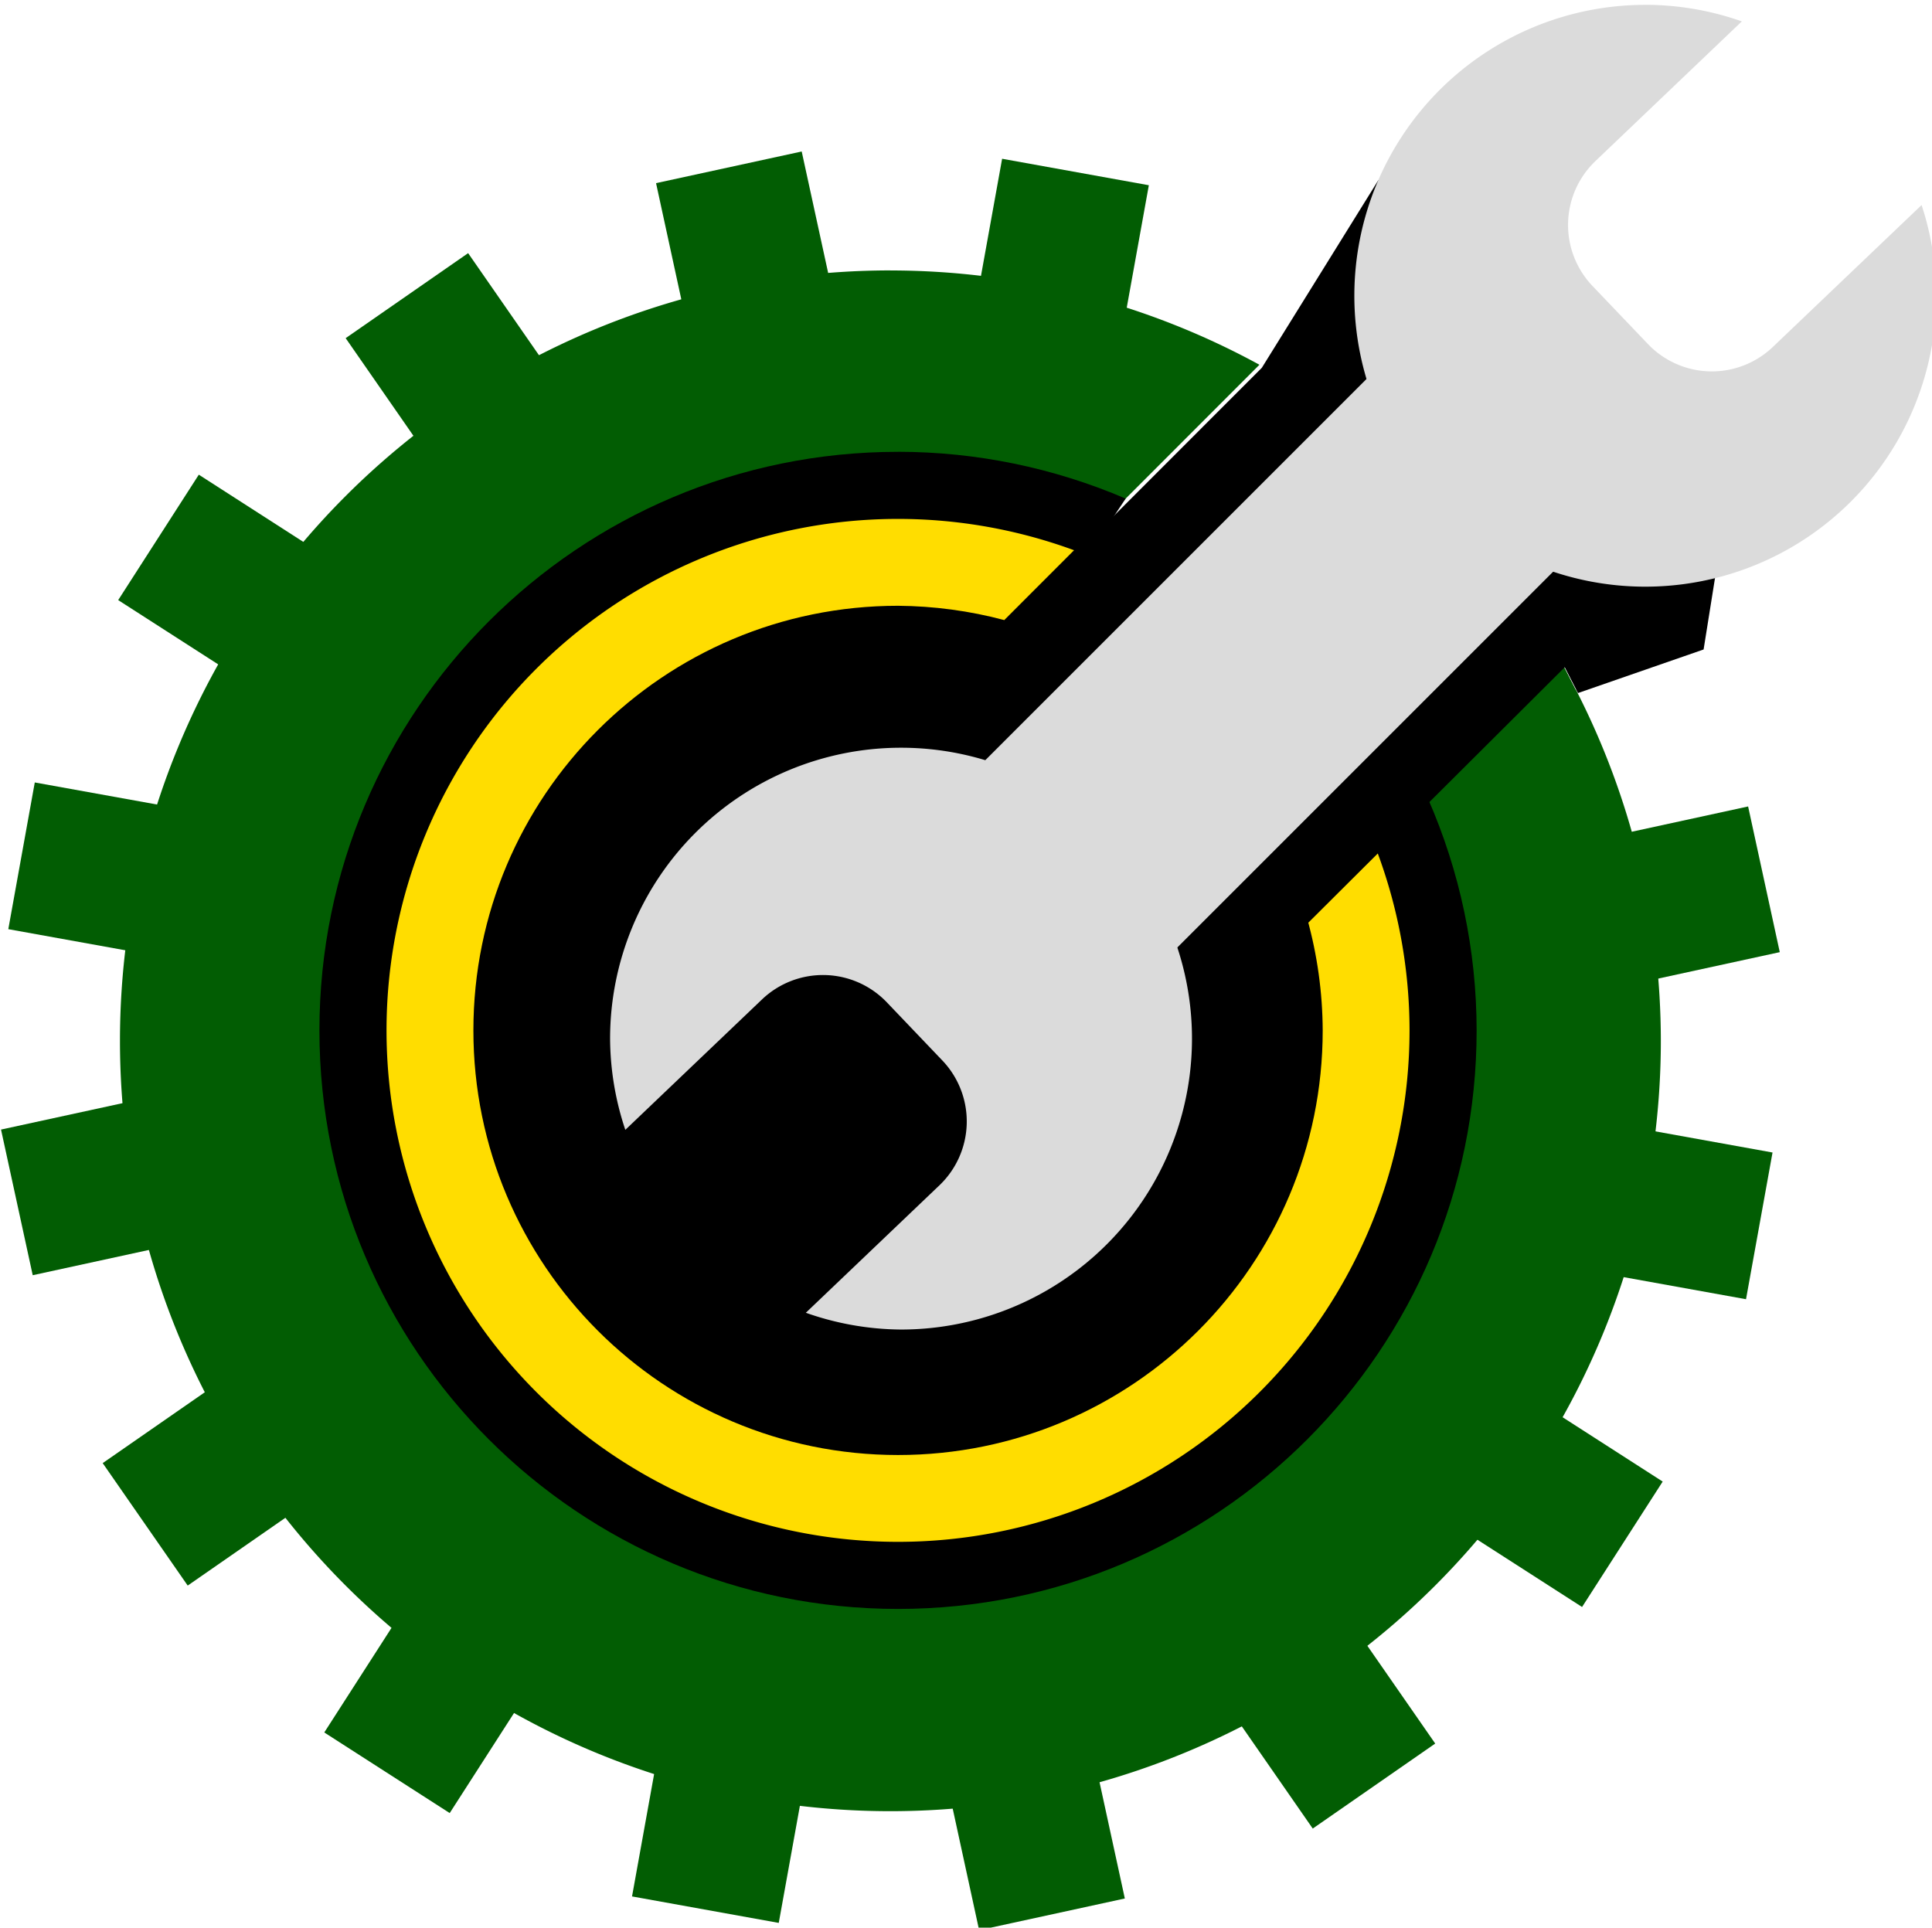 <?xml version="1.0" encoding="UTF-8" standalone="no"?>
<!-- Created with Inkscape (http://www.inkscape.org/) -->

<svg
   width="46.337mm"
   height="46.236mm"
   viewBox="0 0 46.337 46.236"
   version="1.1"
   id="svg1"
   inkscape:version="1.3.2 (091e20ef0f, 2023-11-25, custom)"
   sodipodi:docname="Logo_C_Dark.svg"
   xmlns:inkscape="http://www.inkscape.org/namespaces/inkscape"
   xmlns:sodipodi="http://sodipodi.sourceforge.net/DTD/sodipodi-0.dtd"
   xmlns="http://www.w3.org/2000/svg"
   xmlns:svg="http://www.w3.org/2000/svg">
  <sodipodi:namedview
     id="namedview1"
     pagecolor="#ffffff"
     bordercolor="#000000"
     borderopacity="0.25"
     inkscape:showpageshadow="2"
     inkscape:pageopacity="0.0"
     inkscape:pagecheckerboard="0"
     inkscape:deskcolor="#d1d1d1"
     inkscape:document-units="mm"
     inkscape:zoom="2.1937988"
     inkscape:cx="3.4187274"
     inkscape:cy="165.92224"
     inkscape:window-width="1916"
     inkscape:window-height="1026"
     inkscape:window-x="0"
     inkscape:window-y="0"
     inkscape:window-maximized="1"
     inkscape:current-layer="layer1" />
  <defs
     id="defs1">
    <linearGradient
       id="swatch33"
       inkscape:swatch="solid"
       inkscape:label="Grey">
      <stop
         style="stop-color:#dbdbdb;stop-opacity:1;"
         offset="0"
         id="stop33" />
    </linearGradient>
  </defs>
  <g
     inkscape:label="Layer 1"
     inkscape:groupmode="layer"
     id="layer1">
    <g
       id="g15"
       inkscape:label="New Logo"
       style="display:inline;fill:#ffffff;fill-opacity:1"
       transform="matrix(0.986,0,0,0.986,-80.426,-147.185)">
      <path
         id="path4"
         style="display:inline;fill:#025d03;fill-opacity:1;stroke-width:0.491"
         d="m 103.226,155.853 a 18.74,18.74 0 0 0 -18.74,18.741 18.74,18.74 0 0 0 18.74,18.74 18.74,18.74 0 0 0 18.741,-18.74 18.74,18.74 0 0 0 -2.067,-8.543 l -0.008,0.003 -0.263,-0.513 a 18.74,18.74 0 0 0 -0.063,-0.11 l -9.06,9.025 -7.082,-7.523 8.779,-8.785 a 18.74,18.74 0 0 0 -8.977,-2.294 z" />
      <path
         id="path7"
         style="display:inline;fill:#025d03;fill-opacity:1;stroke-width:0.132"
         d="m 101.069,152.96 -3.543,0.77 0.671,3.087 3.544,-0.771 z m 4.875,0.177 -0.561,3.108 3.569,0.644 0.561,-3.108 z m -12.989,2.296 -2.979,2.068 1.801,2.595 2.979,-2.068 z m -6.551,5.389 -1.961,3.051 2.657,1.708 1.961,-3.05 z m 33.168,4.604 -0.155,0.155 0.376,0.542 0.1,-0.069 z m -37.158,2.883 -0.644,3.569 3.108,0.561 0.644,-3.569 z m 41.676,0.584 -3.087,0.671 0.771,3.544 3.086,-0.671 z m -39.41,7.189 -3.087,0.671 0.771,3.543 3.086,-0.671 z m 36.896,0.668 -0.645,3.569 3.108,0.561 0.645,-3.569 z m -34.915,6.316 -2.595,1.801 2.068,2.979 2.595,-1.801 z m 32.694,0.542 -1.961,3.051 2.657,1.708 1.961,-3.051 z m -28.191,5.154 -1.708,2.657 3.051,1.961 1.708,-2.657 z m 23.514,0.332 -2.979,2.068 1.801,2.595 2.979,-2.068 z m -17.175,3.206 -0.561,3.108 3.569,0.644 0.561,-3.108 z m 10.755,0.072 -3.544,0.77 0.671,3.087 3.544,-0.771 z" />
      <path
         id="path8"
         style="display:inline;fill:#000000;fill-opacity:1;stroke-width:0.18"
         d="m 103.412,160.266 c -7.773,10e-6 -14.074,6.301 -14.074,14.074 9e-6,7.773 6.301,14.074 14.074,14.074 7.773,-1e-5 14.074,-6.301 14.074,-14.074 -0.001,-1.946 -0.406,-3.871 -1.19,-5.653 l -5.789,4.552 -4.933,-6.767 3.375,-5.068 c -1.75,-0.75 -3.633,-1.138 -5.537,-1.139 z"
         sodipodi:nodetypes="csscccccc" />
      <path
         id="path9"
         style="display:inline;fill:#ffdd00;fill-opacity:1;stroke-width:0.159"
         d="m 103.412,161.898 a 12.442,12.442 0 0 0 -12.442,12.442 12.442,12.442 0 0 0 12.442,12.442 12.442,12.442 0 0 0 12.442,-12.442 12.442,12.442 0 0 0 -0.81,-4.405 l -4.537,4.52 -7.082,-7.523 4.269,-4.272 a 12.442,12.442 0 0 0 -4.282,-0.762 z" />
      <path
         id="path10"
         style="display:inline;fill:#000000;fill-opacity:1;stroke-width:0.132"
         d="m 103.412,164.011 c -5.704,1.6e-4 -10.329,4.625 -10.329,10.329 -1.38e-4,5.705 4.624,10.329 10.329,10.33 5.705,1.4e-4 10.33,-4.625 10.33,-10.33 -0.004,-0.923 -0.132,-1.841 -0.38,-2.729 l -2.855,0.67 -4.598,-5.452 0.087,-2.47 c -0.843,-0.225 -1.712,-0.341 -2.585,-0.348 z"
         sodipodi:nodetypes="csscccccc" />
      <g
         id="g14"
         inkscape:label="Wrench"
         style="display:inline"
         transform="matrix(1.015,0,0,1.015,-1.928,-2.397)">
        <path
           id="path13"
           style="display:inline;fill:#000000;fill-opacity:1;stroke-width:0.132"
           transform="rotate(-45)"
           d="m -44.591,191.451 12.246,-0.004 5.152,-1.205 0.425,11.389 -2.865,2.076 -2.867,-1.39 0.213,-0.662 -12.611,-0.024 z"
           sodipodi:nodetypes="ccccccccc" />
        <path
           id="path11"
           style="display:inline;fill:url(#swatch33);fill-opacity:1;stroke-width:0.187"
           d="m 121.691,149.547 a 6.972,6.972 0 0 0 -6.972,6.972 6.972,6.972 0 0 0 6.972,6.972 6.972,6.972 0 0 0 6.972,-6.972 6.972,6.972 0 0 0 -0.35,-2.174 l -3.565,3.401 a 2.117,2.117 0 0 1 -2.993,-0.07 l -1.329,-1.392 a 2.117,2.117 0 0 1 0.07,-2.993 l 3.509,-3.348 a 6.972,6.972 0 0 0 -2.316,-0.397 z" />
        <path
           id="path12"
           style="display:inline;fill:url(#swatch33);fill-opacity:1;stroke-width:0.187"
           d="m 103.855,167.351 a 6.972,6.972 0 0 0 -6.972,6.972 6.972,6.972 0 0 0 0.365,2.186 l 3.275,-3.125 a 2.117,2.117 0 0 1 2.993,0.07 l 1.329,1.392 a 2.117,2.117 0 0 1 -0.07,2.993 l -3.201,3.054 a 6.972,6.972 0 0 0 2.282,0.402 6.972,6.972 0 0 0 6.972,-6.972 6.972,6.972 0 0 0 -6.972,-6.972 z" />
        <path
           id="path14"
           style="display:inline;fill:url(#swatch33);fill-opacity:1;stroke-width:0.132"
           transform="rotate(-45)"
           d="m -44.559,193.411 h 18.13 l -0.158,6.428 h -18.13 z"
           sodipodi:nodetypes="ccccc" />
      </g>
    </g>
  </g>
</svg>
